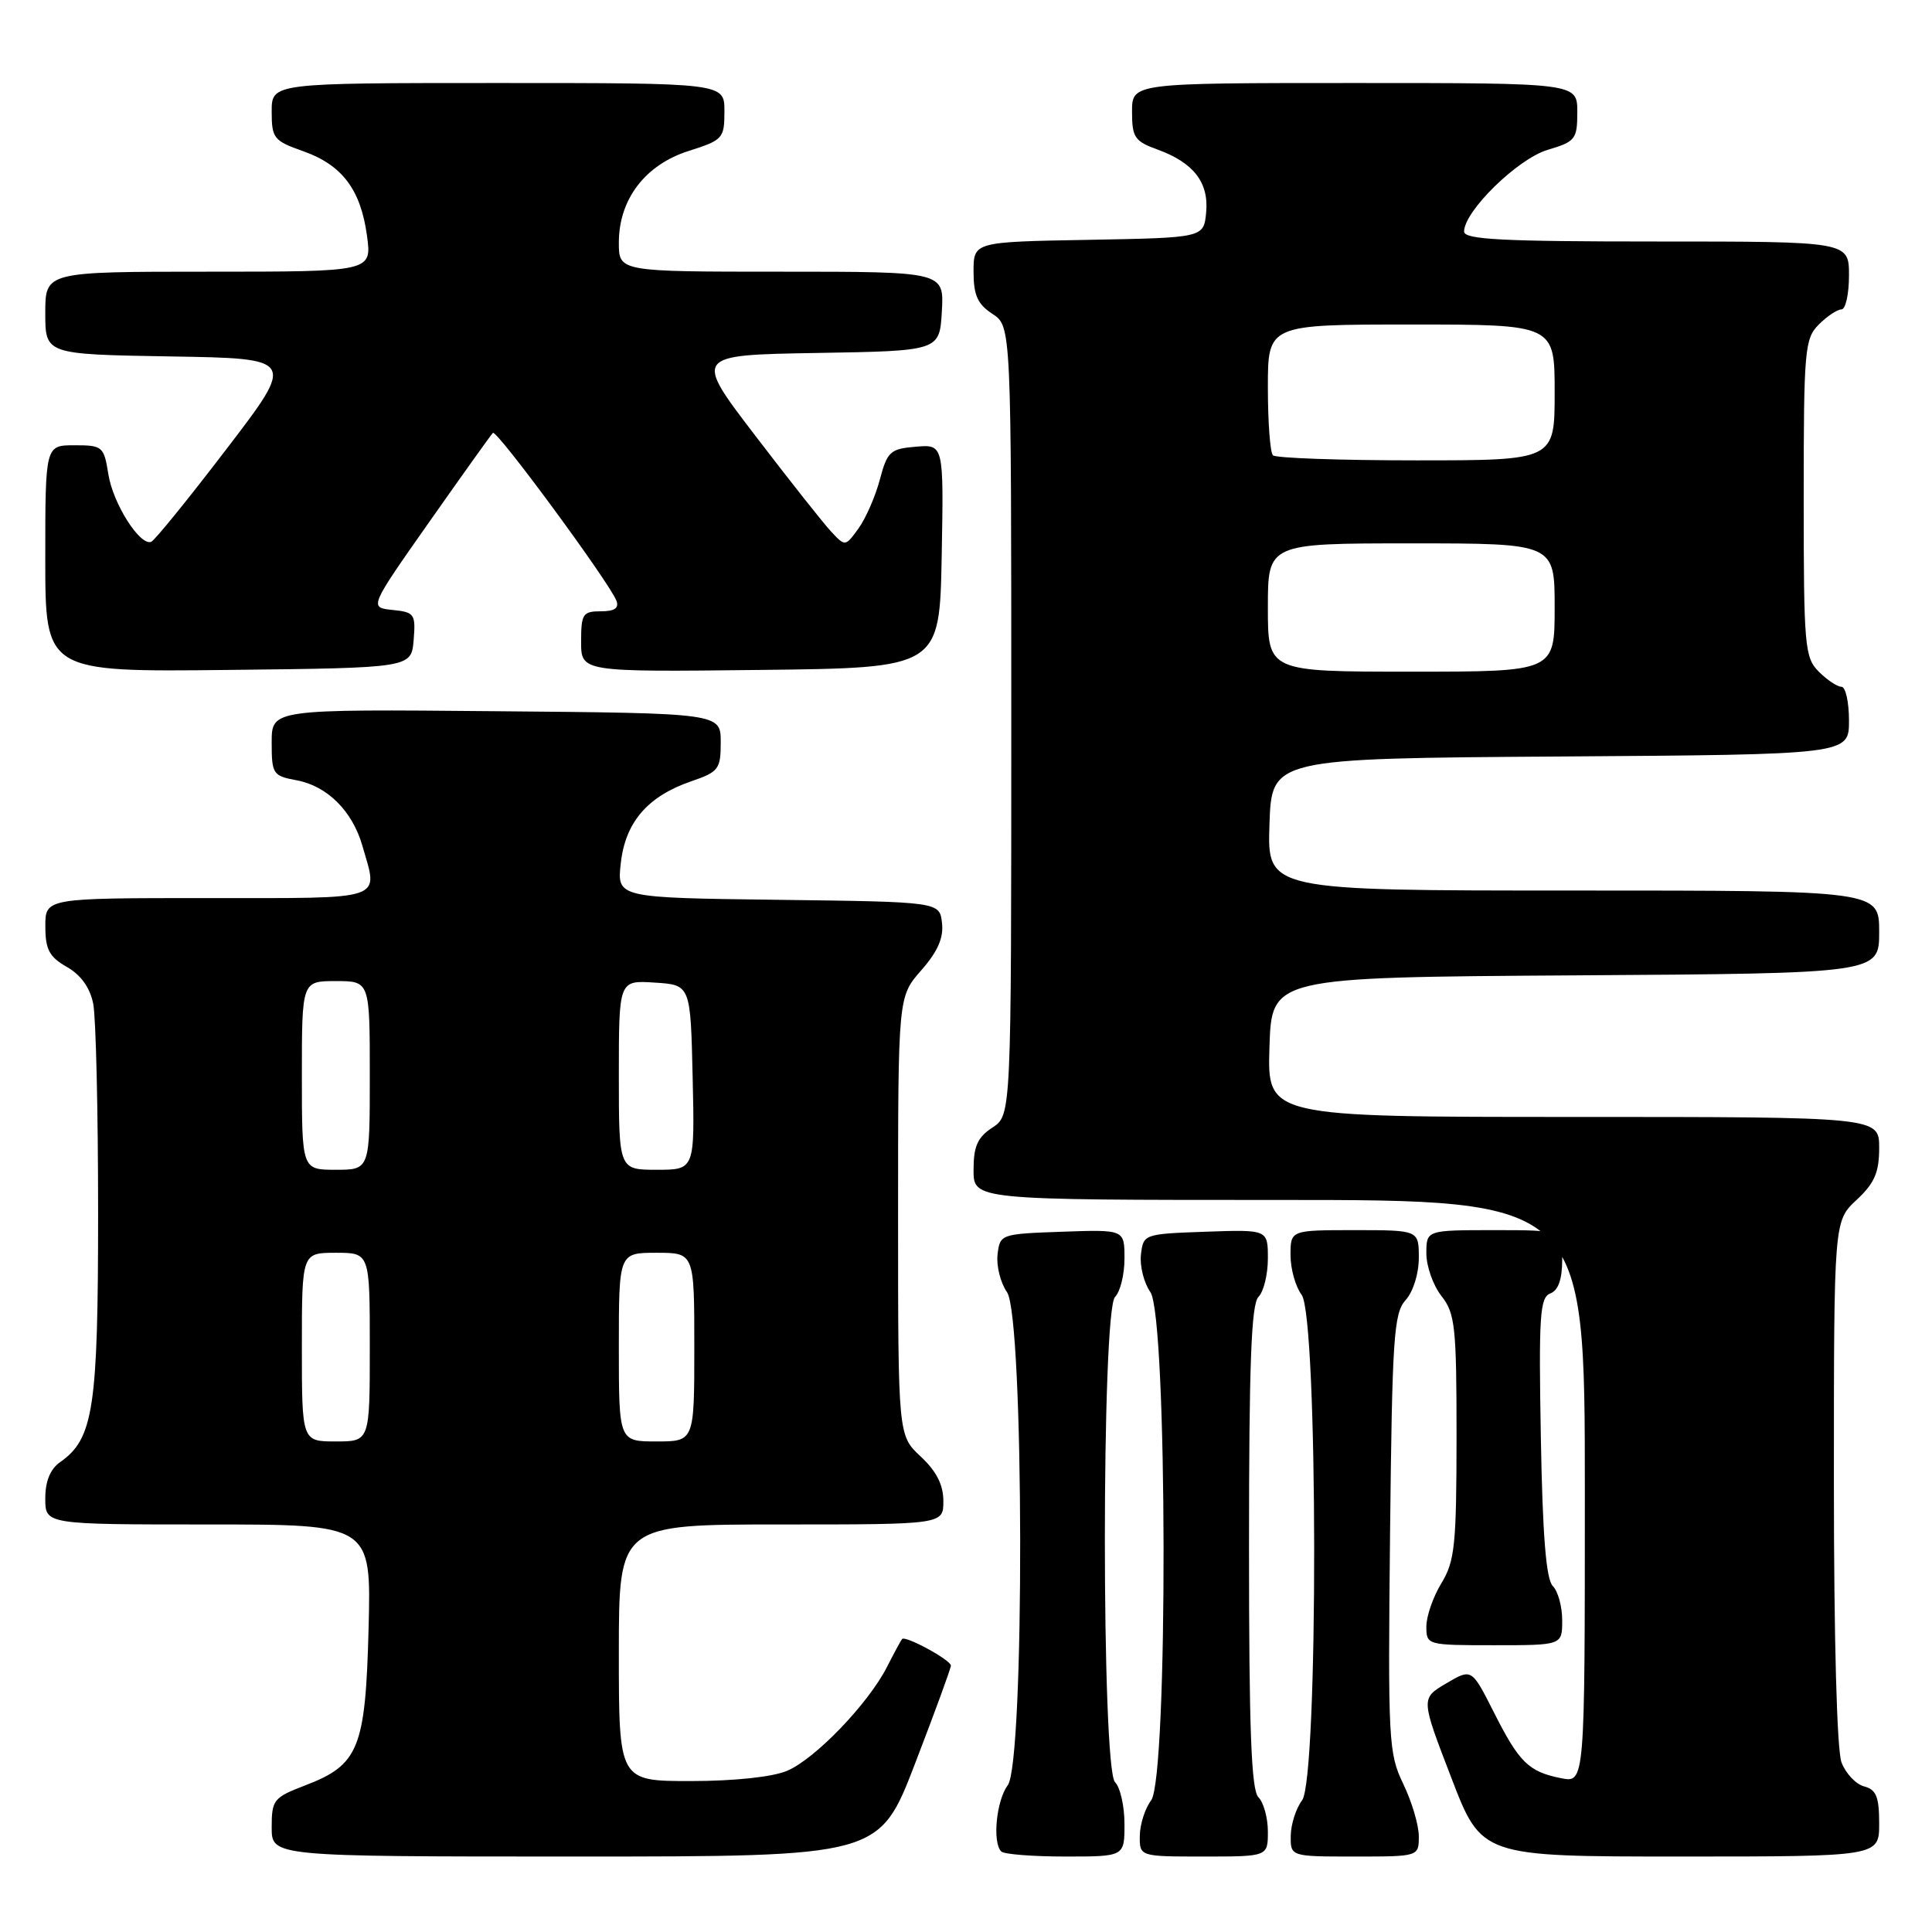 <?xml version="1.0" encoding="UTF-8" standalone="no"?>
<!DOCTYPE svg PUBLIC "-//W3C//DTD SVG 1.1//EN" "http://www.w3.org/Graphics/SVG/1.1/DTD/svg11.dtd" >
<svg xmlns="http://www.w3.org/2000/svg" xmlns:xlink="http://www.w3.org/1999/xlink" version="1.1" viewBox="0 0 256 256">
 <g >
 <path fill="currentColor"
d=" M 121.25 233.68 C 123.86 226.90 126.00 221.06 126.00 220.70 C 126.00 219.97 119.97 216.68 119.53 217.18 C 119.38 217.35 118.48 219.01 117.54 220.86 C 115.05 225.76 108.00 233.08 104.28 234.65 C 102.34 235.46 97.29 236.00 91.53 236.00 C 82.00 236.00 82.00 236.00 82.00 219.00 C 82.00 202.00 82.00 202.00 103.50 202.00 C 125.00 202.00 125.00 202.00 125.00 198.90 C 125.00 196.75 124.09 194.95 122.00 193.00 C 119.00 190.20 119.00 190.20 119.00 161.13 C 119.00 132.07 119.00 132.07 122.07 128.57 C 124.25 126.09 125.05 124.27 124.82 122.29 C 124.50 119.50 124.50 119.50 103.12 119.23 C 81.74 118.96 81.74 118.96 82.26 114.36 C 82.87 108.93 85.81 105.52 91.58 103.53 C 95.23 102.28 95.50 101.92 95.50 98.34 C 95.50 94.50 95.50 94.50 65.75 94.24 C 36.00 93.97 36.00 93.97 36.00 98.37 C 36.00 102.57 36.15 102.81 39.34 103.40 C 43.38 104.16 46.71 107.49 48.02 112.08 C 50.13 119.44 51.42 119.00 27.50 119.00 C 6.00 119.00 6.00 119.00 6.01 122.75 C 6.01 125.82 6.53 126.79 8.85 128.12 C 10.71 129.17 11.92 130.86 12.35 132.99 C 12.71 134.78 13.00 147.23 13.00 160.66 C 13.00 186.60 12.39 190.64 7.98 193.73 C 6.66 194.65 6.00 196.26 6.00 198.56 C 6.00 202.00 6.00 202.00 27.60 202.00 C 49.19 202.00 49.19 202.00 48.84 215.75 C 48.43 231.69 47.55 233.86 40.42 236.58 C 36.25 238.18 36.00 238.49 36.00 242.14 C 36.00 246.00 36.00 246.00 76.25 246.00 C 116.51 246.00 116.51 246.00 121.25 233.68 Z  M 149.00 241.70 C 149.00 239.34 148.44 236.84 147.75 236.15 C 145.95 234.34 145.95 173.65 147.75 171.85 C 148.44 171.16 149.00 168.87 149.00 166.76 C 149.00 162.92 149.00 162.92 140.75 163.21 C 132.58 163.50 132.50 163.53 132.18 166.24 C 132.01 167.74 132.57 169.98 133.43 171.21 C 135.70 174.45 135.79 233.58 133.53 236.56 C 132.03 238.55 131.47 244.14 132.67 245.33 C 133.03 245.70 136.86 246.00 141.17 246.00 C 149.00 246.00 149.00 246.00 149.00 241.70 Z  M 168.00 242.70 C 168.00 240.88 167.44 238.84 166.75 238.15 C 165.80 237.20 165.50 229.19 165.50 205.00 C 165.50 180.81 165.80 172.80 166.75 171.85 C 167.44 171.16 168.00 168.87 168.00 166.76 C 168.00 162.92 168.00 162.92 159.75 163.21 C 151.58 163.50 151.50 163.53 151.18 166.24 C 151.01 167.74 151.57 169.98 152.43 171.21 C 154.70 174.45 154.79 235.57 152.53 238.56 C 151.72 239.63 151.05 241.74 151.03 243.25 C 151.00 246.00 151.00 246.00 159.50 246.00 C 168.00 246.00 168.00 246.00 168.00 242.70 Z  M 188.00 243.32 C 188.00 241.84 187.07 238.72 185.94 236.38 C 183.99 232.34 183.90 230.70 184.19 203.17 C 184.47 177.25 184.68 174.00 186.25 172.27 C 187.25 171.17 188.00 168.77 188.00 166.67 C 188.00 163.00 188.00 163.00 179.50 163.00 C 171.00 163.00 171.00 163.00 171.00 166.31 C 171.00 168.13 171.66 170.49 172.47 171.56 C 174.65 174.45 174.71 235.68 172.53 238.56 C 171.72 239.63 171.05 241.74 171.03 243.25 C 171.00 246.00 171.00 246.00 179.50 246.00 C 188.00 246.00 188.00 246.00 188.00 243.32 Z  M 249.00 241.62 C 249.00 238.08 248.61 237.13 247.01 236.71 C 245.92 236.43 244.57 235.00 244.01 233.53 C 243.40 231.92 243.00 217.21 243.00 196.34 C 243.00 161.80 243.00 161.80 246.00 159.00 C 248.39 156.77 249.00 155.36 249.00 152.10 C 249.00 148.00 249.00 148.00 208.46 148.00 C 167.92 148.00 167.92 148.00 168.21 138.75 C 168.50 129.50 168.50 129.50 208.75 129.24 C 249.00 128.98 249.00 128.98 249.00 123.49 C 249.00 118.00 249.00 118.00 208.46 118.00 C 167.92 118.00 167.92 118.00 168.21 109.25 C 168.50 100.50 168.50 100.50 206.75 100.24 C 245.00 99.98 245.00 99.98 245.00 95.49 C 245.00 93.02 244.55 91.00 244.00 91.00 C 243.45 91.00 242.10 90.10 241.00 89.00 C 239.13 87.13 239.00 85.67 239.00 66.00 C 239.00 46.33 239.13 44.87 241.00 43.00 C 242.10 41.90 243.45 41.00 244.00 41.00 C 244.55 41.00 245.00 38.98 245.00 36.50 C 245.00 32.00 245.00 32.00 219.50 32.00 C 199.05 32.00 194.00 31.74 194.00 30.68 C 194.00 27.99 201.09 21.05 205.06 19.86 C 208.76 18.76 209.00 18.45 209.00 14.84 C 209.00 11.00 209.00 11.00 179.50 11.00 C 150.00 11.00 150.00 11.00 150.00 14.80 C 150.00 18.20 150.35 18.72 153.36 19.81 C 158.16 21.55 160.20 24.18 159.82 28.16 C 159.50 31.50 159.50 31.50 144.25 31.78 C 129.00 32.05 129.00 32.05 129.00 36.00 C 129.00 39.11 129.53 40.30 131.50 41.59 C 134.00 43.23 134.00 43.23 134.00 95.50 C 134.00 147.77 134.00 147.77 131.50 149.41 C 129.53 150.70 129.00 151.88 129.00 155.02 C 129.00 159.00 129.00 159.00 169.50 159.00 C 210.00 159.00 210.00 159.00 210.00 197.62 C 210.00 236.25 210.00 236.25 206.85 235.62 C 202.54 234.76 201.30 233.54 197.92 226.84 C 195.00 221.07 195.00 221.07 191.63 223.06 C 188.26 225.05 188.26 225.05 192.29 235.52 C 196.31 246.00 196.31 246.00 222.66 246.00 C 249.00 246.00 249.00 246.00 249.00 241.62 Z  M 207.00 214.70 C 207.00 212.88 206.44 210.84 205.75 210.15 C 204.87 209.27 204.40 203.50 204.17 190.45 C 203.88 174.36 204.04 171.92 205.42 171.39 C 206.49 170.98 207.00 169.52 207.00 166.89 C 207.00 163.00 207.00 163.00 198.00 163.00 C 189.00 163.00 189.00 163.00 189.00 166.09 C 189.00 167.79 189.90 170.33 191.00 171.73 C 192.81 174.03 193.00 175.78 193.00 190.38 C 192.99 204.73 192.77 206.86 191.00 209.77 C 189.90 211.57 189.00 214.16 189.00 215.52 C 189.00 217.98 189.09 218.00 198.00 218.00 C 207.00 218.00 207.00 218.00 207.00 214.70 Z  M 54.81 84.82 C 55.09 81.36 54.93 81.12 52.01 80.82 C 48.91 80.50 48.91 80.50 56.88 69.16 C 61.26 62.93 65.05 57.62 65.31 57.36 C 65.80 56.86 80.74 77.17 81.68 79.60 C 82.05 80.58 81.43 81.00 79.61 81.00 C 77.23 81.00 77.00 81.35 77.00 85.02 C 77.00 89.04 77.00 89.04 100.75 88.77 C 124.50 88.50 124.50 88.50 124.78 73.69 C 125.05 58.88 125.05 58.88 121.36 59.19 C 117.96 59.47 117.57 59.83 116.58 63.56 C 115.99 65.79 114.71 68.70 113.75 70.03 C 112.01 72.43 111.99 72.43 110.16 70.47 C 109.14 69.39 104.62 63.67 100.11 57.77 C 91.91 47.05 91.91 47.05 108.20 46.77 C 124.50 46.50 124.50 46.50 124.80 41.25 C 125.10 36.00 125.10 36.00 103.55 36.00 C 82.00 36.00 82.00 36.00 82.00 32.15 C 82.00 26.41 85.49 21.83 91.26 20.00 C 95.79 18.56 95.99 18.34 95.99 14.75 C 96.00 11.00 96.00 11.00 66.00 11.00 C 36.00 11.00 36.00 11.00 36.00 14.78 C 36.00 18.31 36.27 18.66 40.16 20.03 C 45.34 21.86 47.80 25.12 48.63 31.25 C 49.27 36.00 49.27 36.00 27.64 36.00 C 6.00 36.00 6.00 36.00 6.00 41.48 C 6.00 46.95 6.00 46.95 22.59 47.23 C 39.19 47.50 39.19 47.50 30.01 59.50 C 24.97 66.10 20.48 71.63 20.03 71.80 C 18.53 72.34 14.98 66.74 14.36 62.85 C 13.77 59.15 13.59 59.00 9.87 59.00 C 6.00 59.00 6.00 59.00 6.00 74.02 C 6.00 89.04 6.00 89.04 30.25 88.77 C 54.50 88.50 54.50 88.50 54.81 84.82 Z  M 40.00 178.50 C 40.00 166.00 40.00 166.00 44.50 166.00 C 49.00 166.00 49.00 166.00 49.00 178.50 C 49.00 191.00 49.00 191.00 44.50 191.00 C 40.00 191.00 40.00 191.00 40.00 178.50 Z  M 82.00 178.50 C 82.00 166.00 82.00 166.00 87.00 166.00 C 92.00 166.00 92.00 166.00 92.00 178.50 C 92.00 191.00 92.00 191.00 87.00 191.00 C 82.00 191.00 82.00 191.00 82.00 178.50 Z  M 40.00 142.50 C 40.00 130.00 40.00 130.00 44.50 130.00 C 49.00 130.00 49.00 130.00 49.00 142.50 C 49.00 155.00 49.00 155.00 44.50 155.00 C 40.00 155.00 40.00 155.00 40.00 142.50 Z  M 82.00 142.45 C 82.00 129.89 82.00 129.89 86.75 130.20 C 91.50 130.50 91.50 130.50 91.78 142.75 C 92.06 155.00 92.06 155.00 87.03 155.00 C 82.00 155.00 82.00 155.00 82.00 142.45 Z  M 168.00 80.50 C 168.00 72.00 168.00 72.00 187.00 72.00 C 206.00 72.00 206.00 72.00 206.00 80.50 C 206.00 89.00 206.00 89.00 187.00 89.00 C 168.00 89.00 168.00 89.00 168.00 80.50 Z  M 168.67 60.33 C 168.30 59.97 168.00 55.92 168.00 51.33 C 168.00 43.00 168.00 43.00 187.00 43.00 C 206.00 43.00 206.00 43.00 206.00 52.00 C 206.00 61.00 206.00 61.00 187.67 61.00 C 177.58 61.00 169.03 60.70 168.67 60.33 Z "/>
</g>
</svg>